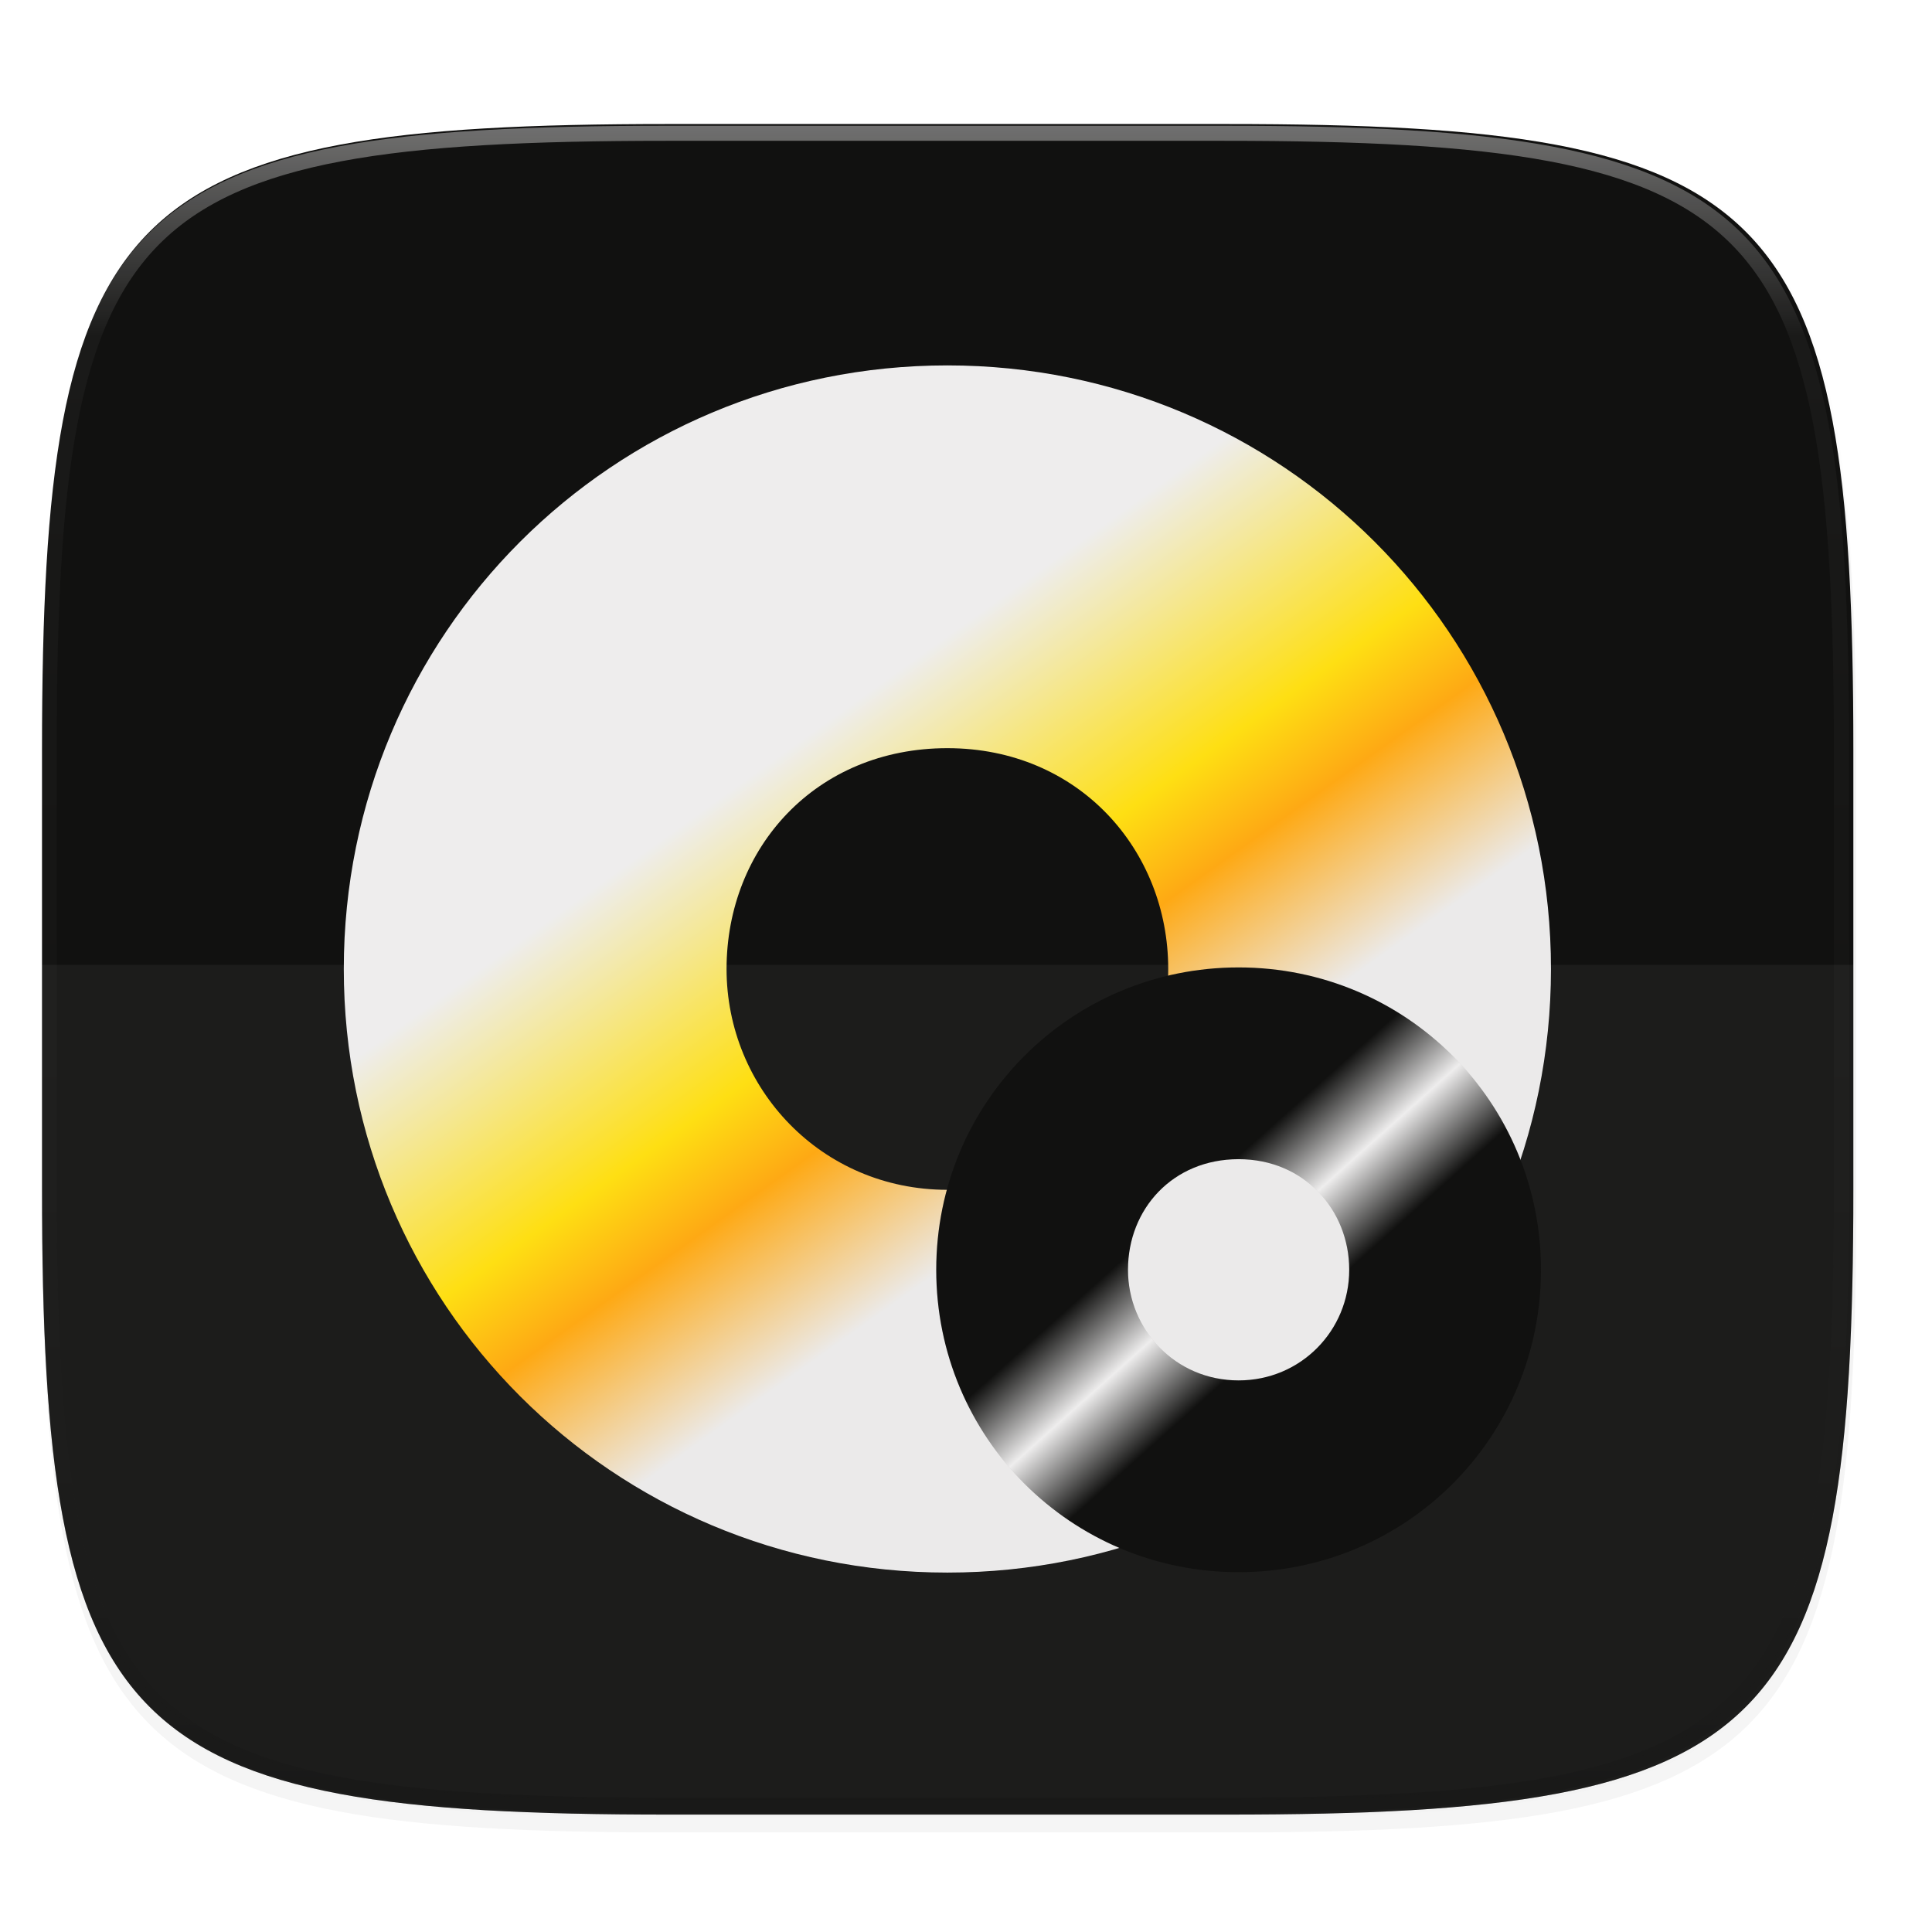 <svg width="256" height="256" viewBox="0 0 67.73 67.73" xmlns="http://www.w3.org/2000/svg">
    <defs>
        <linearGradient id="d" x1="296" x2="296" y1="-212" y2="236" gradientUnits="userSpaceOnUse">
            <stop offset="0" stop-color="#FFFEFE"/>
            <stop offset=".125" stop-color="#FFFEFE" stop-opacity=".098"/>
            <stop offset=".925" stop-opacity=".098"/>
            <stop offset="1" stop-opacity=".498"/>
        </linearGradient>
        <clipPath id="c">
            <path d="M361.938-212C507.235-212 528-191.287 528-46.125v116.25C528 215.286 507.235 236 361.937 236H214.063C68.766 236 48 215.286 48 70.125v-116.25C48-191.287 68.765-212 214.063-212z" fill="#9F4AC8"/>
        </clipPath>
        <filter id="b" x="-.01" y="-.01" width="1.023" height="1.025" color-interpolation-filters="sRGB">
            <feGaussianBlur stdDeviation="1.16"/>
        </filter>
        <filter id="a" x="-.02" y="-.03" width="1.046" height="1.05" color-interpolation-filters="sRGB">
            <feGaussianBlur stdDeviation="2.32"/>
        </filter>
        <filter id="e" x="-.05" y="-.05" width="1.096" height="1.096" color-interpolation-filters="sRGB">
            <feGaussianBlur stdDeviation=".847"/>
        </filter>
        <linearGradient id="h" x1="83.614" x2="97.612" y1="30.177" y2="45.809" gradientUnits="userSpaceOnUse">
            <stop offset="0" stop-color="#111110"/>
            <stop offset=".5" stop-color="#EEEDED"/>
            <stop offset="1" stop-color="#111110"/>
        </linearGradient>
        <linearGradient id="f" x1="80.982" x2="100.732" y1="29.133" y2="56.817" gradientUnits="userSpaceOnUse">
            <stop offset="0" stop-color="#EEEDED"/>
            <stop offset=".48" stop-color="#FEDF13"/>
            <stop offset=".669" stop-color="#FEA914"/>
            <stop offset="1" stop-color="#EEEDED" stop-opacity=".988"/>
        </linearGradient>
        <filter id="g" x="-.05" y="-.05" width="1.096" height="1.096" color-interpolation-filters="sRGB">
            <feGaussianBlur stdDeviation="1.6"/>
        </filter>
    </defs>
    <path transform="matrix(.265 0 0 .265 0 3.404)" d="M162.537 5.568c72.648 0 83.031 10.357 83.031 82.938v58.125c0 72.58-10.383 82.937-83.031 82.937H88.599c-72.648 0-83.031-10.357-83.031-82.937V88.506c0-72.581 10.383-82.938 83.031-82.938z" filter="url(#a)" opacity=".2"/>
    <path transform="matrix(.265 0 0 .265 0 3.404)" d="M162.537 3.568c72.648 0 83.031 10.357 83.031 82.938v58.125c0 72.58-10.383 82.937-83.031 82.937H88.599c-72.648 0-83.031-10.357-83.031-82.937V86.506c0-72.581 10.383-82.938 83.031-82.938z" filter="url(#b)" opacity=".1"/>
    <path d="M23.442 4.348c-9.611 0-15.102.683-18.192 3.77-3.09 3.087-3.777 8.571-3.777 18.174V41.67c0 9.603.686 15.087 3.777 18.174 3.09 3.087 8.58 3.77 18.192 3.77h19.563c9.61 0 15.101-.683 18.192-3.77 3.09-3.087 3.776-8.571 3.776-18.174V26.292c0-9.603-.686-15.087-3.776-18.174-3.09-3.087-8.581-3.77-18.192-3.77z" fill="#111110"/>
    <path d="M1.473 41.141v.53c0 9.602.686 15.086 3.777 18.173 3.09 3.087 8.58 3.77 18.192 3.77h19.563c9.61 0 15.101-.683 18.192-3.77 3.09-3.087 3.776-8.571 3.776-18.174v-.529c0 9.602-.686 15.087-3.776 18.174-3.09 3.086-8.581 3.77-18.192 3.77H23.442c-9.611 0-15.102-.684-18.192-3.77-3.09-3.087-3.777-8.572-3.777-18.174z" fill="#111110" opacity=".2"/>
    <path transform="matrix(.132 0 0 .132 -4.877 32.393)" d="M361.938-212C507.235-212 528-191.287 528-46.125v116.25C528 215.286 507.235 236 361.937 236H214.063C68.766 236 48 215.286 48 70.125v-116.25C48-191.287 68.765-212 214.063-212z" clip-path="url(#c)" fill="none" opacity=".4" stroke-linecap="round" stroke-linejoin="round" stroke-width="8" stroke="url(#d)"/>
    <path d="M1.473 33.823v9.201c0 9.01.686 14.156 3.777 17.053 3.09 2.896 8.58 3.537 18.192 3.537h19.563c9.61 0 15.101-.641 18.192-3.537 3.09-2.897 3.776-8.043 3.776-17.053v-9.201z" fill="#FFFEFE" opacity=".05"/>
    <path d="M54.39 263.248a21.113 21.113 0 0 0-21.167-21.167 21.113 21.113 0 0 0-21.166 21.167 21.113 21.113 0 0 0 21.166 21.166 21.113 21.113 0 0 0 21.167-21.166zm-13.423 0a7.708 7.708 0 0 1-7.744 7.744c-4.433 0-7.744-3.568-7.744-7.744 0-4.262 3.14-7.744 7.744-7.744 4.604 0 7.744 3.567 7.744 7.744z" filter="url(#e)" opacity=".3" transform="translate(0 -229.267)"/>
    <path d="M33.223 26.237a7.747 7.747 0 0 0-7.744 7.744 7.747 7.747 0 0 0 7.744 7.744 7.747 7.747 0 0 0 7.744-7.744 7.747 7.747 0 0 0-7.744-7.744zm0 3.872a3.873 3.873 0 0 1 3.872 3.872 3.873 3.873 0 1 1-3.872-3.872z" fill="none"/>
    <path d="M101.375 65.204c0-22.172-17.828-40-40-40-22.171 0-40 17.828-40 40s17.829 40 40 40c22.172 0 40-17.828 40-40zm-25.365 0c0 8.055-6.419 14.634-14.635 14.634-8.377 0-14.634-6.742-14.634-14.634 0-8.053 5.935-14.634 14.634-14.634 8.7 0 14.635 6.74 14.635 14.634z" fill="url(#f)" transform="matrix(.529 0 0 .529 .745 -.523)"/>
    <path d="M33.223 26.237a7.747 7.747 0 0 0-7.744 7.744 7.747 7.747 0 0 0 7.744 7.744 7.747 7.747 0 0 0 7.744-7.744 7.747 7.747 0 0 0-7.744-7.744zm0 3.872a3.873 3.873 0 0 1 3.872 3.872 3.873 3.873 0 1 1-3.872-3.872z" fill="none"/>
    <path d="M101.375 65.204c0-22.172-17.828-40-40-40-22.171 0-40 17.828-40 40s17.829 40 40 40c22.172 0 40-17.828 40-40zm-25.365 0c0 8.055-6.419 14.634-14.635 14.634-8.377 0-14.634-6.742-14.634-14.634 0-8.053 5.935-14.634 14.634-14.634 8.7 0 14.635 6.74 14.635 14.634z" fill="#111110" filter="url(#g)" opacity=".3" transform="matrix(.265 0 0 .265 27.157 27.236)"/>
    <g>
        <path d="M101.375 65.204c0-22.172-17.828-40-40-40-22.171 0-40 17.828-40 40s17.829 40 40 40c22.172 0 40-17.828 40-40zm-25.365 0c0 8.055-6.419 14.634-14.635 14.634-8.377 0-14.634-6.742-14.634-14.634 0-8.053 5.935-14.634 14.634-14.634 8.7 0 14.635 6.74 14.635 14.634z" fill="url(#h)" transform="matrix(.265 0 0 .265 27.157 27.236)"/>
        <path d="M43.396 40.616a3.873 3.873 0 0 0-3.872 3.872 3.873 3.873 0 0 0 3.872 3.872 3.873 3.873 0 0 0 3.872-3.872 3.873 3.873 0 0 0-3.872-3.872zm0 1.936a1.937 1.937 0 1 1-.001 3.873 1.937 1.937 0 0 1 .001-3.873z" fill="none"/>
    </g>
</svg>
